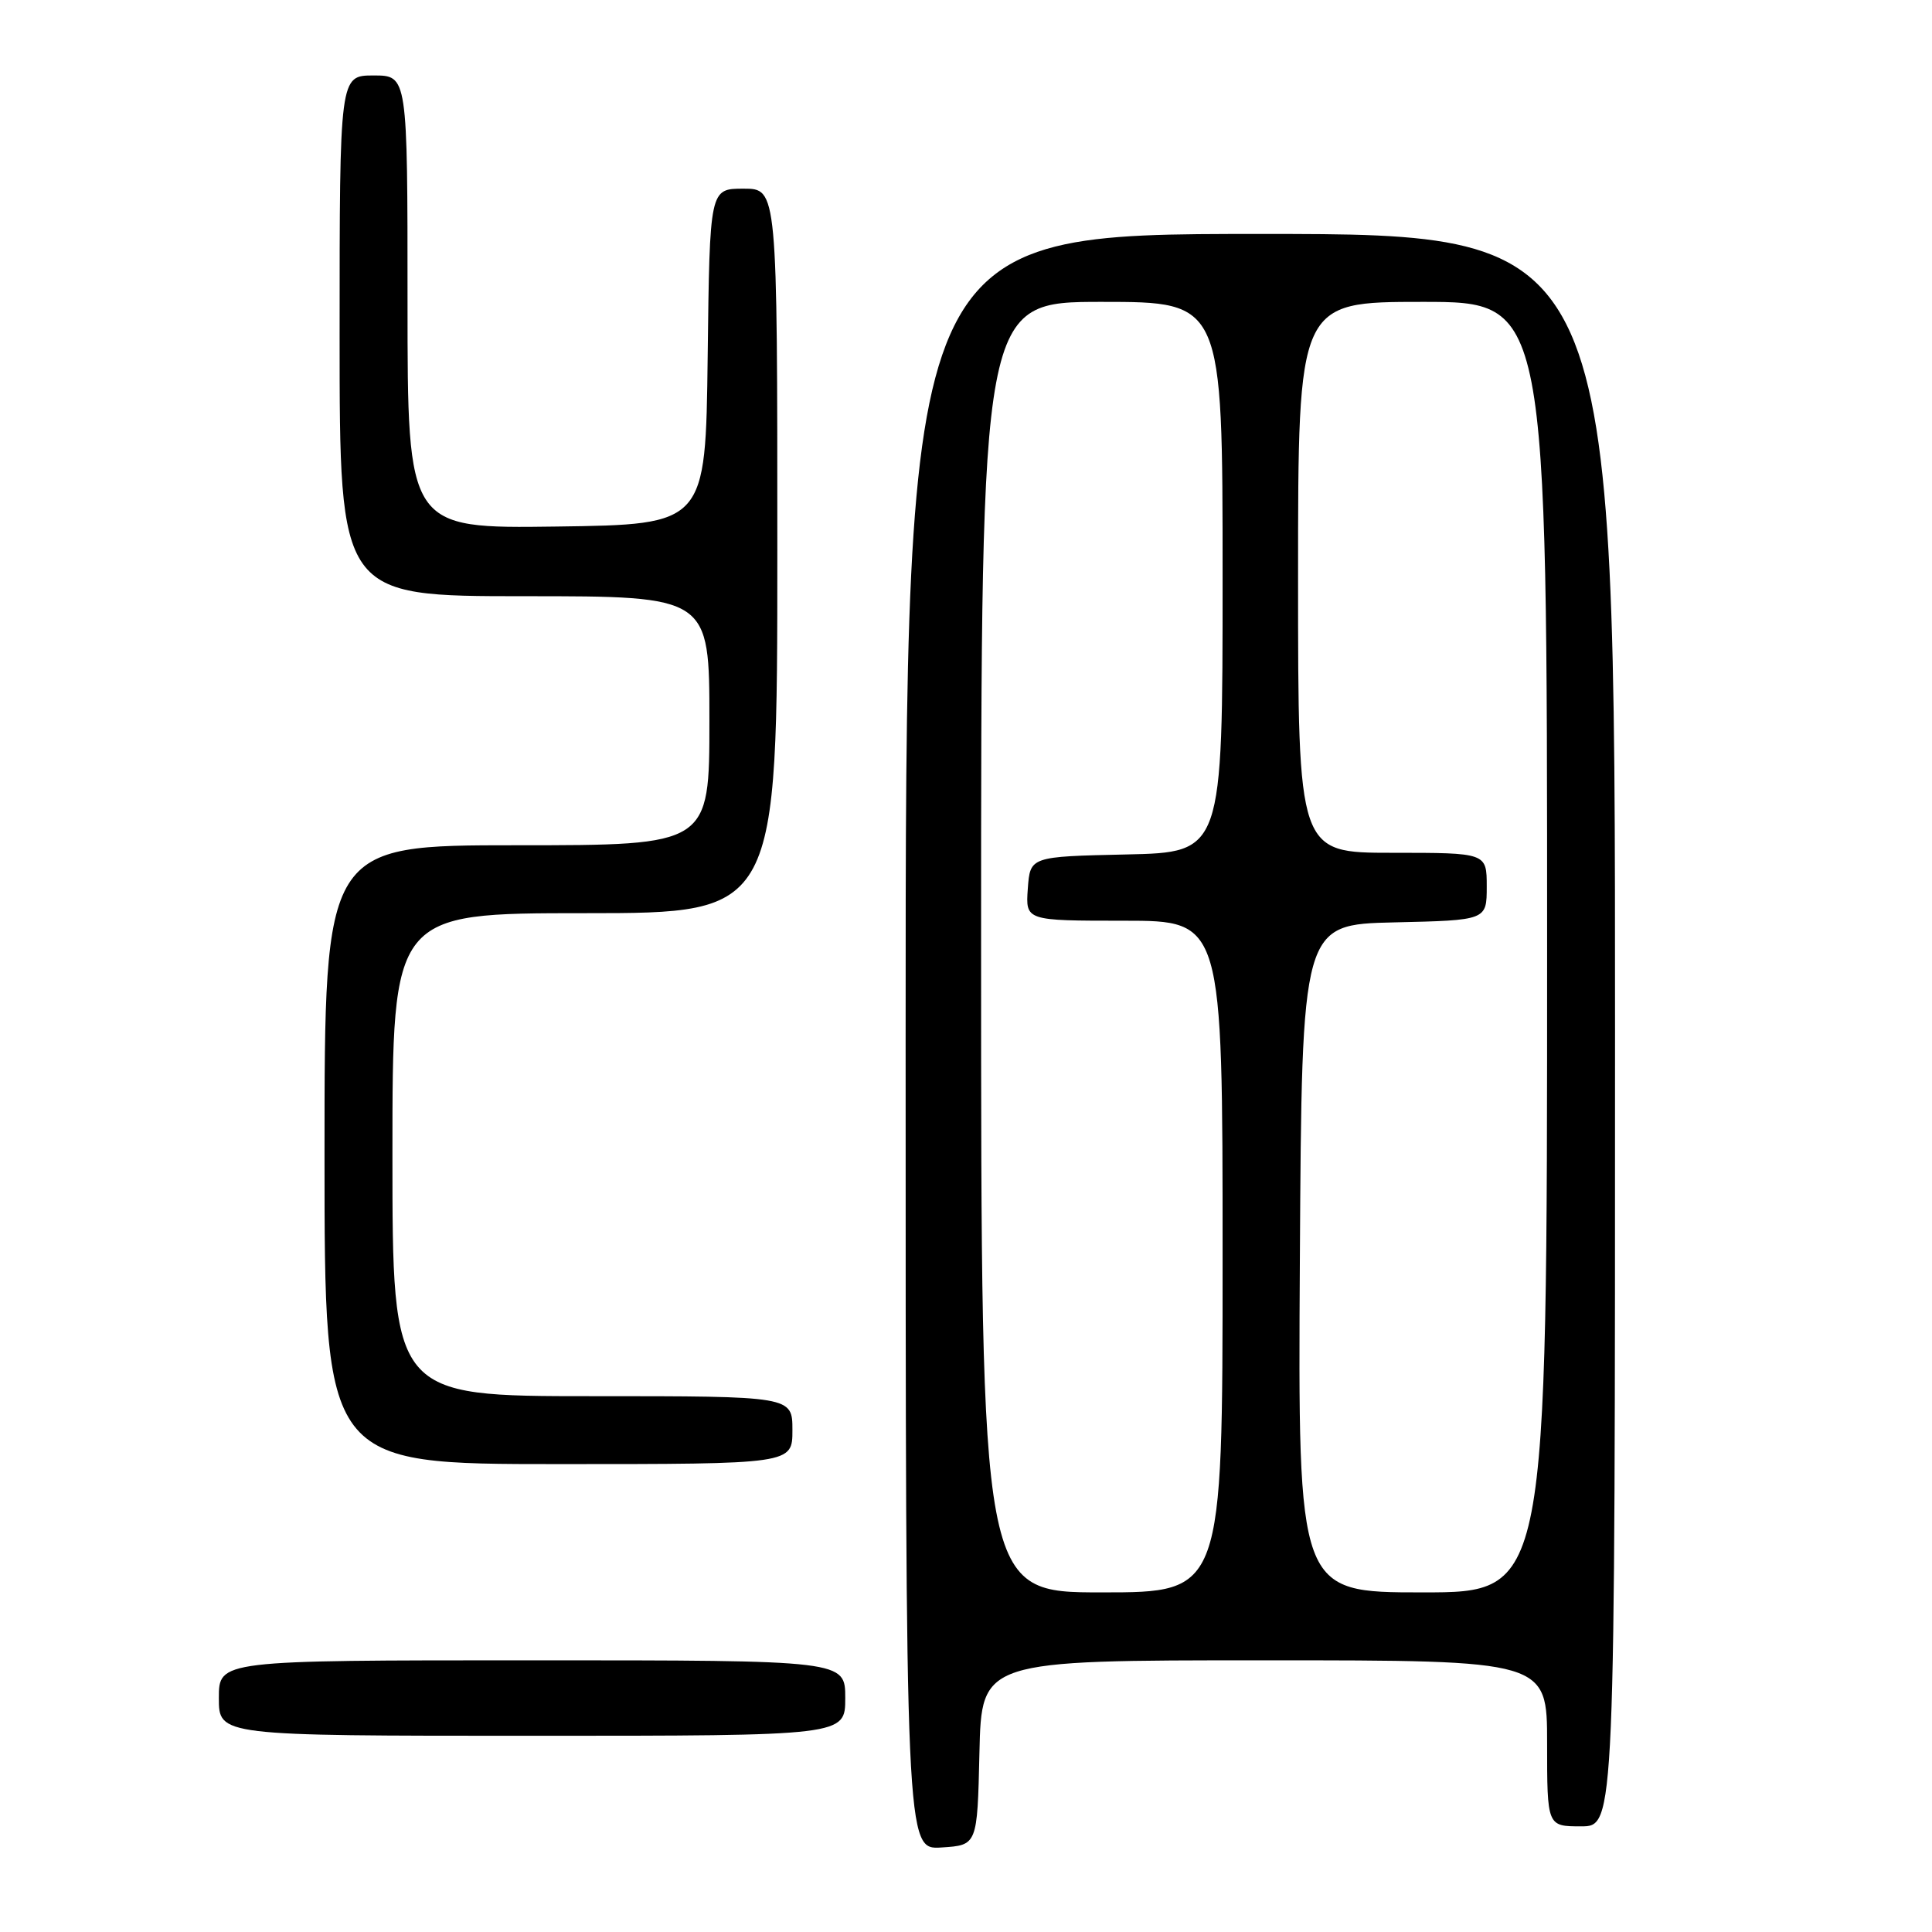<?xml version="1.0" encoding="UTF-8" standalone="no"?>
<!DOCTYPE svg PUBLIC "-//W3C//DTD SVG 1.1//EN" "http://www.w3.org/Graphics/SVG/1.1/DTD/svg11.dtd" >
<svg xmlns="http://www.w3.org/2000/svg" xmlns:xlink="http://www.w3.org/1999/xlink" version="1.1" viewBox="0 0 256 256">
 <g >
 <path fill="currentColor"
d=" M 129.78 232.25 C 130.06 220.00 130.06 220.00 167.53 220.00 C 205.00 220.00 205.00 220.00 205.00 231.00 C 205.00 242.00 205.00 242.00 209.50 242.00 C 214.00 242.00 214.00 242.00 214.00 136.50 C 214.00 31.00 214.00 31.00 167.00 31.00 C 120.00 31.00 120.00 31.00 120.00 138.05 C 120.00 245.11 120.00 245.11 124.75 244.80 C 129.50 244.50 129.50 244.50 129.78 232.25 Z  M 112.00 225.00 C 112.00 220.00 112.00 220.00 70.50 220.00 C 29.00 220.00 29.00 220.00 29.00 225.00 C 29.00 230.00 29.00 230.00 70.50 230.00 C 112.00 230.00 112.00 230.00 112.00 225.00 Z  M 105.00 189.50 C 105.00 185.00 105.00 185.00 78.50 185.00 C 52.00 185.00 52.00 185.00 52.00 153.00 C 52.00 121.00 52.00 121.00 77.50 121.00 C 103.00 121.00 103.00 121.00 103.00 73.00 C 103.00 25.00 103.00 25.00 98.52 25.00 C 94.04 25.00 94.04 25.00 93.77 47.25 C 93.50 69.50 93.50 69.50 73.75 69.77 C 54.00 70.04 54.00 70.04 54.00 40.02 C 54.00 10.00 54.00 10.00 49.50 10.00 C 45.00 10.00 45.00 10.00 45.00 44.50 C 45.00 79.00 45.00 79.00 69.50 79.00 C 94.00 79.00 94.00 79.00 94.00 95.50 C 94.00 112.00 94.00 112.00 68.50 112.00 C 43.00 112.00 43.00 112.00 43.00 153.00 C 43.00 194.00 43.00 194.00 74.00 194.00 C 105.00 194.00 105.00 194.00 105.00 189.50 Z  M 130.00 125.50 C 130.00 40.00 130.00 40.00 146.00 40.00 C 162.00 40.00 162.00 40.00 162.00 76.47 C 162.00 112.94 162.00 112.94 149.25 113.22 C 136.50 113.50 136.50 113.50 136.19 117.75 C 135.89 122.00 135.89 122.00 148.94 122.00 C 162.00 122.00 162.00 122.00 162.00 166.50 C 162.00 211.00 162.00 211.00 146.00 211.00 C 130.00 211.00 130.00 211.00 130.00 125.50 Z  M 172.24 166.75 C 172.50 122.50 172.50 122.50 184.75 122.22 C 197.00 121.94 197.00 121.94 197.00 117.47 C 197.00 113.00 197.00 113.00 184.50 113.00 C 172.00 113.00 172.00 113.00 172.00 76.50 C 172.00 40.00 172.00 40.00 188.50 40.00 C 205.00 40.00 205.00 40.00 205.00 125.50 C 205.00 211.00 205.00 211.00 188.49 211.00 C 171.98 211.00 171.98 211.00 172.24 166.75 Z "/>
</g>
</svg>